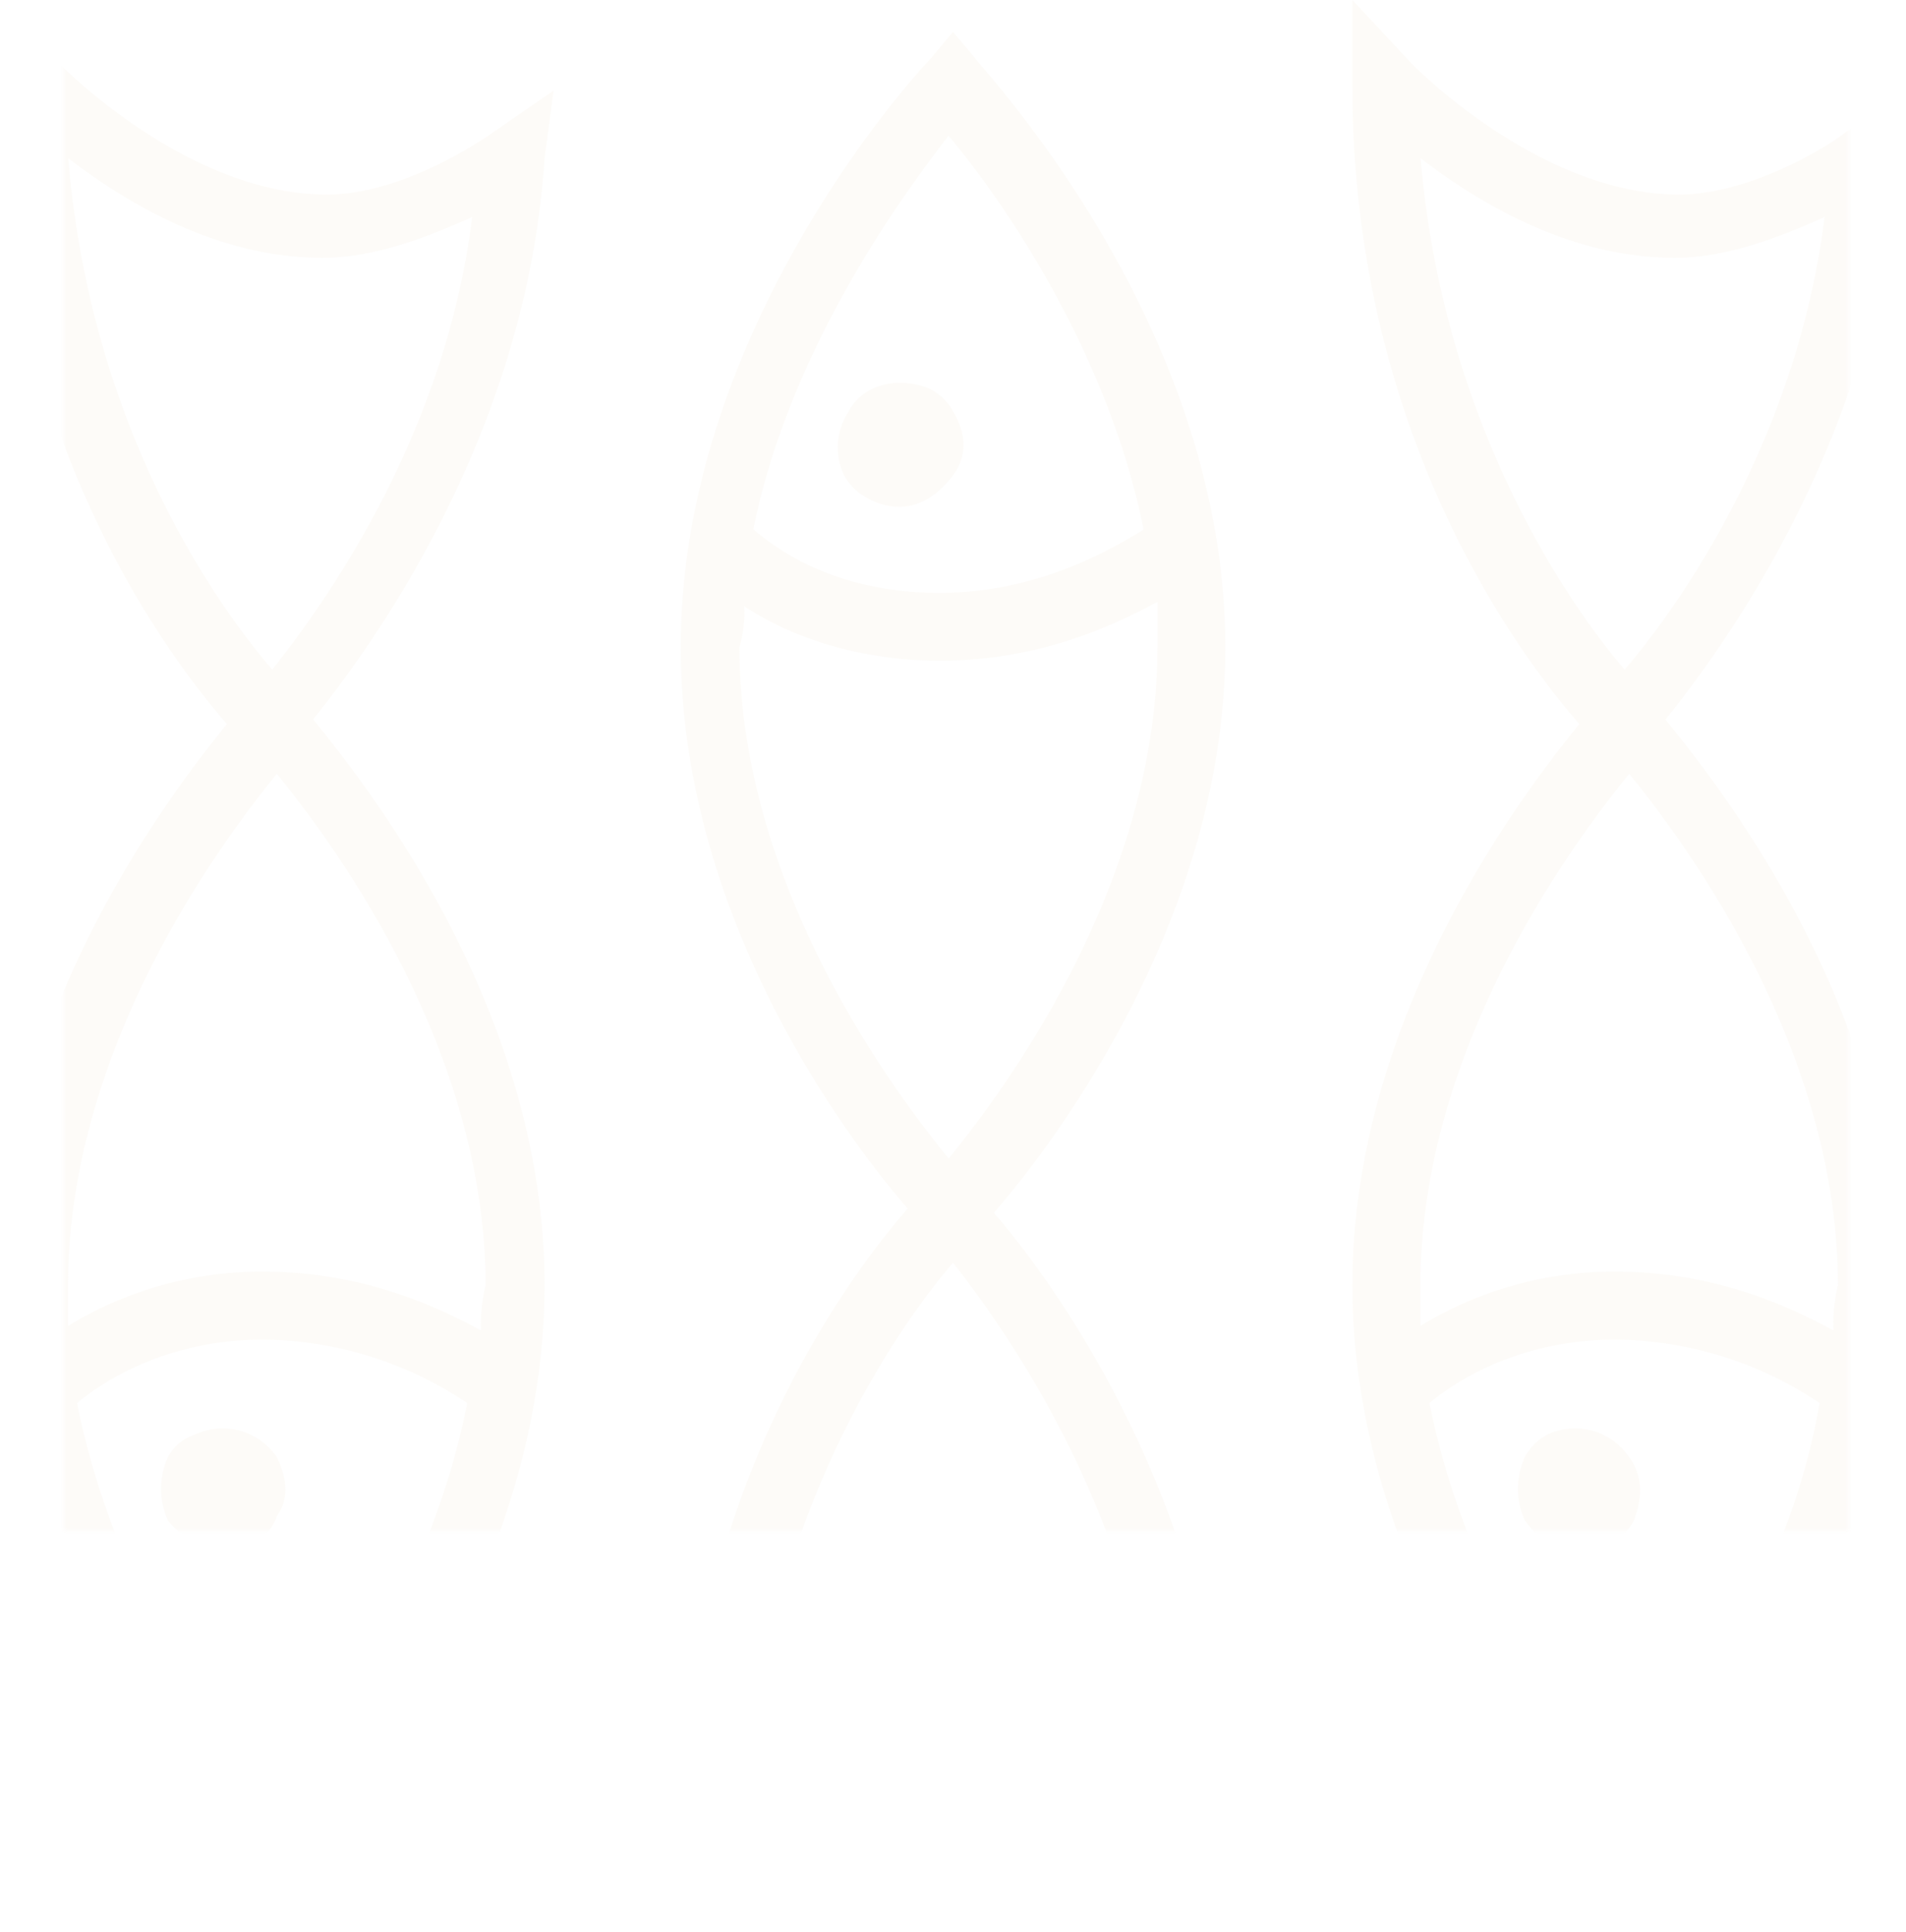 <svg xmlns="http://www.w3.org/2000/svg" xmlns:xlink="http://www.w3.org/1999/xlink" viewBox="0 0 299 303"><defs><style>.cls-1{fill:#fff;}.cls-2{mask:url(#mask);}.cls-3{fill:#f5e2ce;fill-opacity:0.15;}</style><mask id="mask" x="0" y="-751" width="299" height="1054" maskUnits="userSpaceOnUse"><g id="mask6"><g id="Rectangle_5" data-name="Rectangle 5"><rect class="cls-1" x="10" y="-751" width="280" height="991"/></g></g></mask></defs><title>fish-white</title><g id="Слой_2" data-name="Слой 2"><g id="Слой_1-2" data-name="Слой 1"><g id="Mask_Group_7" data-name="Mask Group_7"><g class="cls-2"><g id="Group_35" data-name="Group 35"><g id="Group_36" data-name="Group 36"><g id="Vector_49" data-name="Vector 49"><path class="cls-3" d="M132.41,74.51A8.58,8.58,0,0,0,136,78.06a10.34,10.34,0,0,0,5,1.42c3.55,0,6.4-2.13,8.54-5s2.13-6.39,0-9.93A8.58,8.58,0,0,0,145.94,61c-5-2.13-10.68-.71-12.82,3.55A10.08,10.08,0,0,0,132.41,74.51Z"/></g><g id="Group_37" data-name="Group 37"><g id="Vector_50" data-name="Vector 50"><path class="cls-3" d="M155.91,190.18c9.26-10.65,36.31-46.13,36.31-88.7,0-50.39-37.73-90.12-39.16-92.25L149.5,5l-3.56,4.26c-1.42,1.42-39.15,41.86-39.15,92.25,0,42.57,26.34,77.34,35.6,88-9.26,10.64-35.6,45.41-35.6,100V303l9.25-9.93s19.94-20.58,42-20.58c12.81,0,26.34,9.93,26.34,9.93l9.25,6.39-1.42-10.64C189.37,234.17,165.17,200.82,155.91,190.18ZM148.79,21.29c7.83,9.23,24.92,33.35,30.61,61.74-5.69,3.54-17.08,9.93-32,9.93S123.16,87.28,118.18,83C123.88,54.64,141.67,30.52,148.79,21.29Zm-32,73.8c6.4,4.26,17.08,8.51,30.61,8.51,14.95,0,26.34-5,34.17-9.22v7.1c0,36.89-23.49,68.83-32.75,80.18C139.54,170.31,116,138.37,116,101.48A19.4,19.4,0,0,0,116.76,95.09Zm40.58,167.47c-16.38,0-31.33,8.51-39.87,15.61C121,236.3,141,207.92,149.5,198c7.84,9.94,27.06,36.9,31.33,71A50.26,50.26,0,0,0,157.34,262.56Z"/></g><g id="Vector_51" data-name="Vector 51"><path class="cls-3" d="M86.85,14.19,77.6,20.58s-13.53,9.93-26.34,9.93c-22.07,0-42-20.58-42-20.58L0,0V13.48c0,54.64,26.34,89.41,35.6,100.06C26.34,124.89,0,159.66,0,201.53c0,50.38,37.73,90.12,39.15,92.25L42.71,298l3.56-4.25c1.43-1.42,39.16-41.87,39.16-92.25,0-42.58-27.05-77.35-36.31-88.7,8.54-10.65,33.46-44,36.31-88ZM42.71,282.42C34.88,273.2,17.8,249.07,12.1,220c4.27-3.55,14.24-9.94,29.19-9.94a58.31,58.31,0,0,1,32,9.94C67.63,249.07,50.55,272.49,42.71,282.42Zm32.75-73.8c-7.83-4.25-19.22-9.22-34.17-9.22a58.2,58.2,0,0,0-30.61,8.51v-6.38c0-36.9,23.49-68.83,32.75-80.19,9.25,11.36,32.74,43.29,32.74,80.19A26.56,26.56,0,0,0,75.46,208.62ZM42.71,105c-8.54-9.93-28.47-37.61-32-80.18,9.25,7.09,23.49,15.61,39.87,15.61,8.54,0,17.08-3.55,23.49-6.39C69.77,68.83,50.55,95.09,42.71,105Z"/></g><g id="Vector_52" data-name="Vector 52"><path class="cls-3" d="M43.42,228.49a10.23,10.23,0,0,0-12.81-3.55,7.26,7.26,0,0,0-4.27,3.55,12,12,0,0,0,0,9.93,11.12,11.12,0,0,0,8.54,4.26c1.42,0,2.85-.71,5-1.42,1.43,0,2.85-1.42,3.56-3.55C45.56,234.87,44.85,231.32,43.42,228.49Z"/></g><g id="Vector_53" data-name="Vector 53"><path class="cls-3" d="M299,14.19l-9.25,6.39c-3.56,2.84-15.66,9.93-26.34,9.93-22.07,0-42-20.58-42-20.58L212.15,0V13.48c0,54.64,26.34,89.41,35.6,100.06-9.26,11.35-35.6,46.12-35.6,88,0,50.38,37.73,90.12,39.15,92.25l3.56,4.25,3.56-4.25c1.43-1.42,39.16-41.87,39.16-92.25,0-42.58-27.05-77.35-36.31-88.7,8.54-10.65,33.46-44,36.31-88ZM254.86,282.42C247,273.2,230,249.07,224.25,220c4.27-3.55,14.24-9.94,29.19-9.94a58.31,58.31,0,0,1,32,9.94C280.49,249.07,262.7,272.49,254.86,282.42Zm32.75-73.8c-7.83-4.25-19.22-9.22-34.17-9.22a58.2,58.2,0,0,0-30.61,8.51v-6.38c0-36.9,23.49-68.83,32.75-80.19,9.25,11.36,32.74,43.29,32.74,80.19A26.56,26.56,0,0,0,287.61,208.62ZM254.86,105c-8.54-9.93-28.47-38.32-32-80.18,9.25,7.09,23.49,15.61,39.87,15.61,8.54,0,17.08-3.55,23.49-6.39C281.92,68.83,263.41,95.09,254.86,105Z"/></g><g id="Vector_54" data-name="Vector 54"><path class="cls-3" d="M255.57,228.49a10.23,10.23,0,0,0-12.81-3.55,8.52,8.52,0,0,0-3.56,3.55,12,12,0,0,0,0,9.93c2.13,2.84,5,5,8.54,5,1.42,0,2.85-.71,5-1.42a8.52,8.52,0,0,0,3.56-3.55C257.71,234.87,257.71,231.32,255.57,228.49Z"/></g></g></g></g></g></g></g></g></svg>